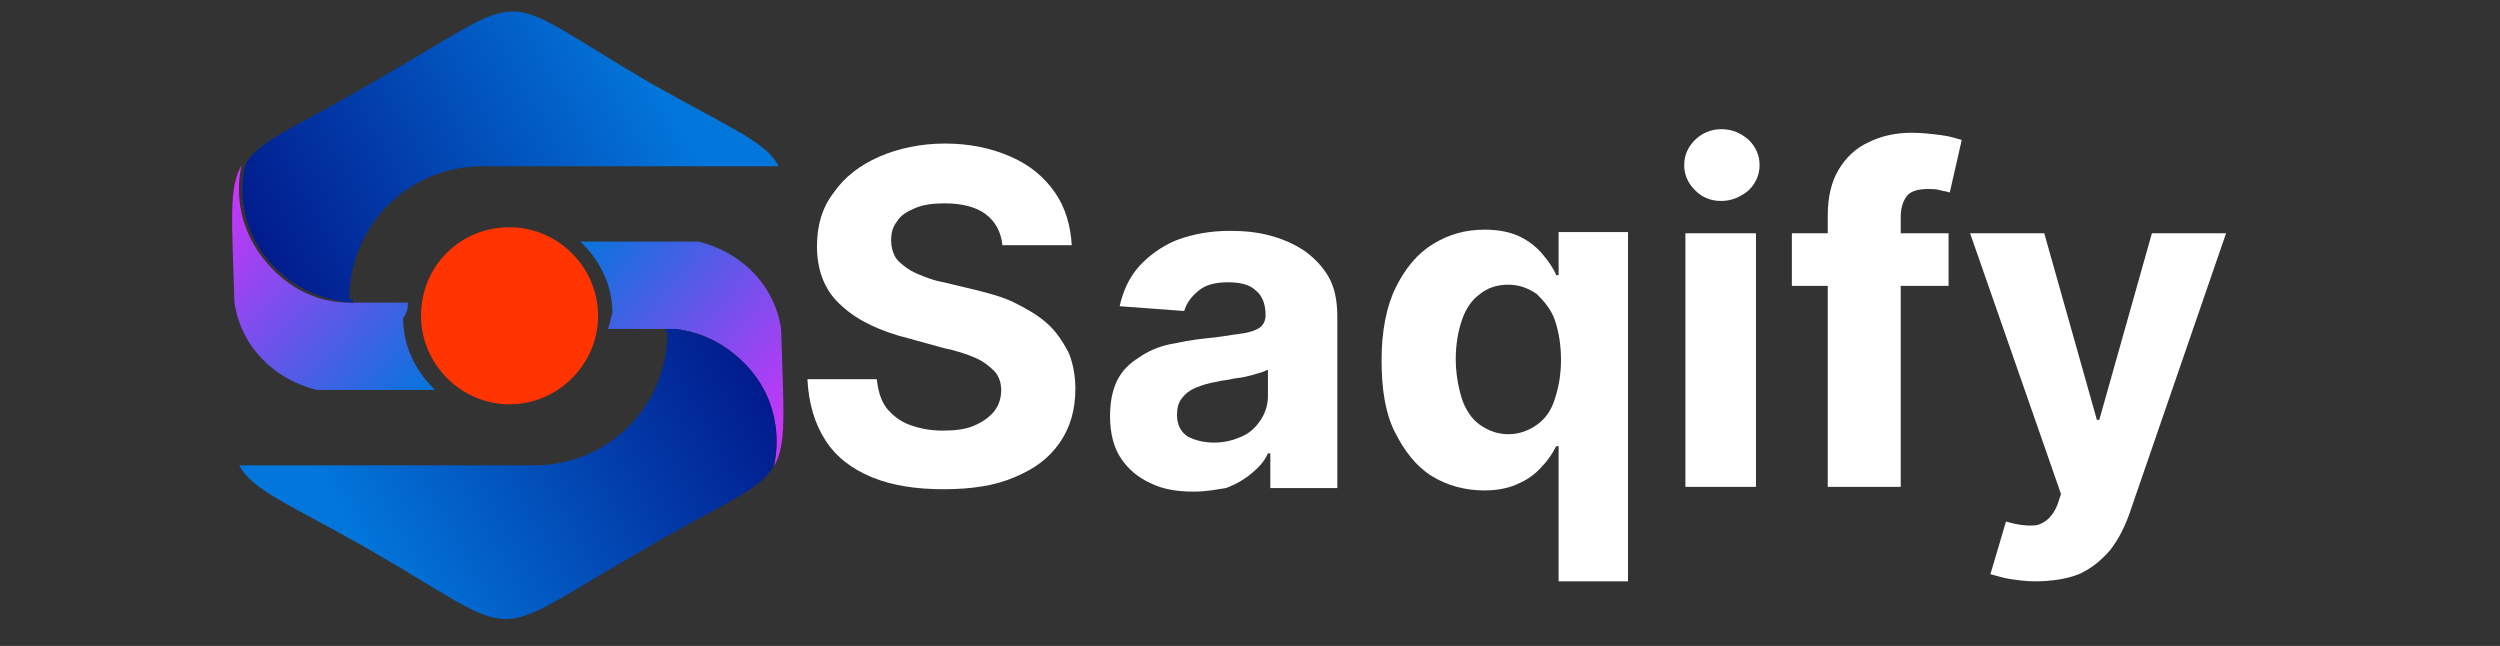 <?xml version="1.0" encoding="utf-8"?>
<!-- Generator: Adobe Illustrator 24.3.0, SVG Export Plug-In . SVG Version: 6.00 Build 0)  -->
<svg version="1.1" id="Layer_1" xmlns="http://www.w3.org/2000/svg" xmlns:xlink="http://www.w3.org/1999/xlink" x="0px" y="0px"
	 viewBox="0 0 209 54" style="enable-background:new 0 0 209 54;" xml:space="preserve">
<rect x="0" y="0" width="209" height="54" fill="#333333" stroke="none"/>
<style type="text/css">
	.st0{fill-rule:evenodd;clip-rule:evenodd;fill:#FF3400;}
	.st1{fill:none;stroke:#FF3400;stroke-width:10;stroke-linecap:round;stroke-linejoin:round;}
	.st2{enable-background:new    ;}
	.st3{fill:#FFFFFF;}
	.st4{clip-path:url(#SVGID_2_);fill:url(#SVGID_3_);}
	.st5{clip-path:url(#SVGID_5_);fill:url(#SVGID_6_);}
	.st6{clip-path:url(#SVGID_8_);fill:url(#SVGID_9_);}
	.st7{clip-path:url(#SVGID_11_);fill:url(#SVGID_12_);}
</style>
<g>
	<g id="Polygon_1_copy_2-2_4_">
		<path class="st0" d="M46.8,45.6"/>
		<path class="st1" d="M46.8,45.6"/>
	</g>
	<g class="st2">
		<path class="st3" d="M83.8,20.5c-0.1-1.1-0.6-2-1.4-2.6c-0.8-0.6-2-0.9-3.4-0.9c-1,0-1.8,0.1-2.5,0.4c-0.7,0.3-1.2,0.6-1.5,1.1
			c-0.4,0.5-0.5,1-0.5,1.6c0,0.5,0.1,0.9,0.3,1.3c0.2,0.4,0.6,0.7,1,1c0.4,0.3,0.9,0.5,1.4,0.7c0.5,0.2,1.1,0.4,1.7,0.5l2.5,0.6
			c1.2,0.3,2.4,0.6,3.4,1.1c1,0.5,1.9,1,2.7,1.7c0.8,0.7,1.3,1.5,1.8,2.4c0.4,0.9,0.6,2,0.6,3.1c0,1.7-0.4,3.2-1.3,4.5
			c-0.9,1.3-2.1,2.2-3.8,2.9c-1.6,0.7-3.6,1-5.9,1c-2.3,0-4.3-0.3-6-1c-1.7-0.7-3-1.7-3.9-3.1s-1.4-3.1-1.5-5.1h5.8
			c0.1,0.9,0.3,1.7,0.8,2.4c0.5,0.6,1.1,1.1,1.9,1.4c0.8,0.3,1.7,0.5,2.8,0.5c1,0,1.9-0.1,2.6-0.4c0.7-0.3,1.3-0.7,1.7-1.2
			c0.4-0.5,0.6-1.1,0.6-1.8c0-0.6-0.2-1.2-0.6-1.6c-0.4-0.4-0.9-0.8-1.6-1.1c-0.7-0.3-1.6-0.6-2.6-0.8L76,28.3
			c-2.4-0.6-4.3-1.5-5.6-2.7c-1.4-1.2-2.1-2.9-2.1-5c0-1.7,0.4-3.2,1.4-4.5c0.9-1.3,2.2-2.3,3.8-3c1.6-0.7,3.5-1.1,5.5-1.1
			c2.1,0,3.9,0.4,5.5,1.1c1.6,0.7,2.8,1.7,3.7,3c0.9,1.3,1.3,2.8,1.4,4.4H83.8z"/>
		<path class="st3" d="M99.8,41.1c-1.4,0-2.6-0.2-3.6-0.7c-1.1-0.5-1.9-1.2-2.5-2.1c-0.6-0.9-0.9-2.1-0.9-3.5c0-1.2,0.2-2.2,0.6-3
			c0.4-0.8,1-1.4,1.8-1.9c0.7-0.5,1.6-0.9,2.5-1.1c1-0.2,2-0.4,3-0.5c1.2-0.1,2.2-0.3,3-0.4c0.8-0.1,1.3-0.3,1.6-0.5
			c0.3-0.2,0.5-0.6,0.5-1v-0.1c0-0.9-0.3-1.6-0.8-2c-0.5-0.5-1.3-0.7-2.3-0.7c-1.1,0-1.9,0.2-2.5,0.7c-0.6,0.5-1,1-1.2,1.7l-5.4-0.4
			c0.3-1.3,0.8-2.4,1.6-3.3c0.8-0.9,1.9-1.7,3.1-2.2c1.3-0.5,2.8-0.8,4.5-0.8c1.2,0,2.3,0.1,3.4,0.4c1.1,0.3,2,0.7,2.9,1.3
			c0.8,0.6,1.5,1.3,2,2.2c0.5,0.9,0.7,2,0.7,3.3v14.3h-5.6v-2.9H106c-0.3,0.7-0.8,1.2-1.4,1.7c-0.6,0.5-1.3,0.9-2.1,1.2
			C101.8,40.9,100.9,41.1,99.8,41.1z M101.5,37c0.9,0,1.6-0.2,2.3-0.5c0.7-0.3,1.2-0.8,1.6-1.4c0.4-0.6,0.6-1.3,0.6-2v-2.2
			c-0.2,0.1-0.4,0.2-0.8,0.3c-0.3,0.1-0.7,0.2-1.1,0.3c-0.4,0.1-0.8,0.1-1.2,0.2c-0.4,0.1-0.8,0.1-1.1,0.2c-0.7,0.1-1.3,0.3-1.8,0.5
			c-0.5,0.2-0.9,0.5-1.2,0.9c-0.3,0.4-0.4,0.8-0.4,1.4c0,0.8,0.3,1.4,0.9,1.8C99.9,36.8,100.6,37,101.5,37z"/>
		<path class="st3" d="M136.2,48.6h-5.9V37.3h-0.2c-0.3,0.6-0.7,1.2-1.2,1.7c-0.5,0.6-1.2,1.1-1.9,1.4c-0.8,0.4-1.8,0.6-2.9,0.6
			c-1.6,0-3.1-0.4-4.4-1.2c-1.3-0.8-2.3-2.1-3.1-3.7c-0.8-1.6-1.1-3.6-1.1-6c0-2.4,0.4-4.5,1.2-6.1s1.8-2.8,3.1-3.6
			c1.3-0.8,2.7-1.2,4.3-1.2c1.2,0,2.2,0.2,3,0.6c0.8,0.4,1.4,0.9,1.9,1.5c0.5,0.6,0.9,1.2,1.1,1.7h0.2v-3.6h5.8V48.6z M130.5,30.1
			c0-1.3-0.2-2.4-0.5-3.3c-0.3-0.9-0.9-1.6-1.5-2.2c-0.7-0.5-1.5-0.8-2.4-0.8c-1,0-1.8,0.3-2.4,0.8c-0.7,0.5-1.2,1.3-1.5,2.2
			c-0.3,0.9-0.5,2-0.5,3.2c0,1.2,0.2,2.3,0.5,3.3c0.3,0.9,0.8,1.7,1.5,2.2c0.7,0.5,1.5,0.8,2.4,0.8c0.9,0,1.7-0.3,2.4-0.8
			c0.7-0.5,1.2-1.2,1.5-2.2C130.3,32.4,130.5,31.3,130.5,30.1z"/>
		<path class="st3" d="M143.9,16.8c-0.9,0-1.6-0.3-2.2-0.9c-0.6-0.6-0.9-1.3-0.9-2.1c0-0.8,0.3-1.5,0.9-2.1c0.6-0.6,1.4-0.9,2.2-0.9
			c0.9,0,1.6,0.3,2.3,0.9c0.6,0.6,0.9,1.3,0.9,2.1c0,0.8-0.3,1.5-0.9,2.1C145.5,16.5,144.7,16.8,143.9,16.8z M140.9,40.7V19.5h5.9
			v21.2H140.9z"/>
		<path class="st3" d="M162.9,19.5v4.4h-13.1v-4.4H162.9z M152.8,40.7V18c0-1.5,0.3-2.8,0.9-3.8s1.4-1.8,2.5-2.3
			c1-0.5,2.2-0.8,3.6-0.8c0.9,0,1.7,0.1,2.5,0.2c0.8,0.1,1.3,0.3,1.7,0.4l-1,4.4c-0.2-0.1-0.5-0.1-0.8-0.2c-0.3-0.1-0.7-0.1-1-0.1
			c-0.9,0-1.5,0.2-1.8,0.6c-0.3,0.4-0.5,1-0.5,1.7v22.6H152.8z"/>
		<path class="st3" d="M170.1,48.6c-0.7,0-1.4-0.1-2.1-0.2c-0.6-0.1-1.2-0.3-1.6-0.4l1.3-4.4c1,0.3,1.9,0.4,2.6,0.3
			c0.7-0.2,1.3-0.7,1.7-1.7l0.3-0.9l-7.6-21.8h6.2l4.4,15.6h0.2l4.4-15.6l6.2,0L178,43c-0.4,1.1-0.9,2.1-1.6,3
			c-0.7,0.8-1.5,1.5-2.6,2C172.8,48.4,171.5,48.6,170.1,48.6z"/>
	</g>
</g>
<g>
	<g>
		<defs>
			<path id="SVGID_1_" d="M34.1,25.3h-4.9c-2.9,0-5.4-1.4-7.2-3.7s-2.4-5.1-1.8-7.8c-1.1,1.9-0.8,4.6-0.6,11.5c0.6,4.1,4,7,8,7.5H29
				h7.6c-1.8-1.6-2.9-3.8-2.9-6.2C34.1,26.1,34.1,25.6,34.1,25.3"/>
		</defs>
		<clipPath id="SVGID_2_">
			<use xlink:href="#SVGID_1_"  style="overflow:visible;"/>
		</clipPath>
		
			<linearGradient id="SVGID_3_" gradientUnits="userSpaceOnUse" x1="37.467" y1="24.357" x2="19.762" y2="40.219" gradientTransform="matrix(1 0 0 -1 0 56)">
			<stop  offset="0" style="stop-color:#0276DB"/>
			<stop  offset="1" style="stop-color:#C835F8"/>
		</linearGradient>
		<rect x="19.3" y="13.8" class="st4" width="17.5" height="18.8"/>
	</g>
</g>
<g>
	<g>
		<defs>
			<path id="SVGID_4_" d="M50.8,27.5h4.9c2.9,0,5.4,1.4,7.2,3.7s2.4,5.1,1.8,7.8c1.1-1.9,0.8-4.6,0.6-11.5c-0.6-4.1-4-7-8-7.5h-1.4
				h-7.6c1.8,1.6,2.9,3.8,2.9,6.2C51,26.7,51,27.2,50.8,27.5"/>
		</defs>
		<clipPath id="SVGID_5_">
			<use xlink:href="#SVGID_4_"  style="overflow:visible;"/>
		</clipPath>
		
			<linearGradient id="SVGID_6_" gradientUnits="userSpaceOnUse" x1="46.889" y1="34.833" x2="65.105" y2="19.482" gradientTransform="matrix(1 0 0 -1 0 56)">
			<stop  offset="0" style="stop-color:#0276DB"/>
			<stop  offset="1" style="stop-color:#C835F8"/>
		</linearGradient>
		<rect x="48.1" y="20.2" class="st5" width="17.5" height="18.8"/>
	</g>
</g>
<g>
	<g>
		<defs>
			<path id="SVGID_7_" d="M55.8,27.8c0,6.1-4.9,11.1-11.1,11.1H20c1.1,2.1,4.1,3.2,10.8,7c13.5,7.8,9.4,7.8,23.1,0
				c6.8-4,9.7-4.9,10.8-7c0.6-2.7,0-5.6-1.8-7.8s-4.3-3.5-7.2-3.7V27.8z"/>
		</defs>
		<clipPath id="SVGID_8_">
			<use xlink:href="#SVGID_7_"  style="overflow:visible;"/>
		</clipPath>
		
			<linearGradient id="SVGID_9_" gradientUnits="userSpaceOnUse" x1="62.239" y1="26.223" x2="30.891" y2="8.81" gradientTransform="matrix(1 0 0 -1 0 56)">
			<stop  offset="0" style="stop-color:#021B8D"/>
			<stop  offset="1" style="stop-color:#0276DB"/>
		</linearGradient>
		<rect x="20" y="27.5" class="st6" width="45.4" height="26.3"/>
	</g>
</g>
<g>
	<g>
		<defs>
			<path id="SVGID_10_" d="M29.2,25c0-6.1,4.9-11.1,11.1-11.1h24.8c-1.1-2.1-4.1-3.2-10.8-7C40.8-1,45-1,31.3,6.8
				c-6.8,4-9.7,4.9-10.8,7c-0.6,2.7,0,5.6,1.8,7.8s4.3,3.5,7.2,3.7V25H29.2z"/>
		</defs>
		<clipPath id="SVGID_11_">
			<use xlink:href="#SVGID_10_"  style="overflow:visible;"/>
		</clipPath>
		
			<linearGradient id="SVGID_12_" gradientUnits="userSpaceOnUse" x1="22.863" y1="32.937" x2="54.211" y2="50.351" gradientTransform="matrix(1 0 0 -1 0 56)">
			<stop  offset="0" style="stop-color:#021B8D"/>
			<stop  offset="1" style="stop-color:#0276DB"/>
		</linearGradient>
		<rect x="19.8" y="-1" class="st7" width="45.4" height="26.3"/>
	</g>
</g>
<path class="st0" d="M42.6,19c4.1,0,7.4,3.4,7.4,7.4c0,4.1-3.4,7.4-7.4,7.4c-4.1,0-7.4-3.4-7.4-7.4C35.2,22.3,38.4,19,42.6,19"/>
<path class="st0" d="M42.6,19.9c3.5,0,6.5,2.9,6.5,6.5c0,3.5-2.9,6.5-6.5,6.5c-3.5,0-6.5-2.9-6.5-6.5C36,22.9,38.9,19.9,42.6,19.9"
	/>
</svg>
